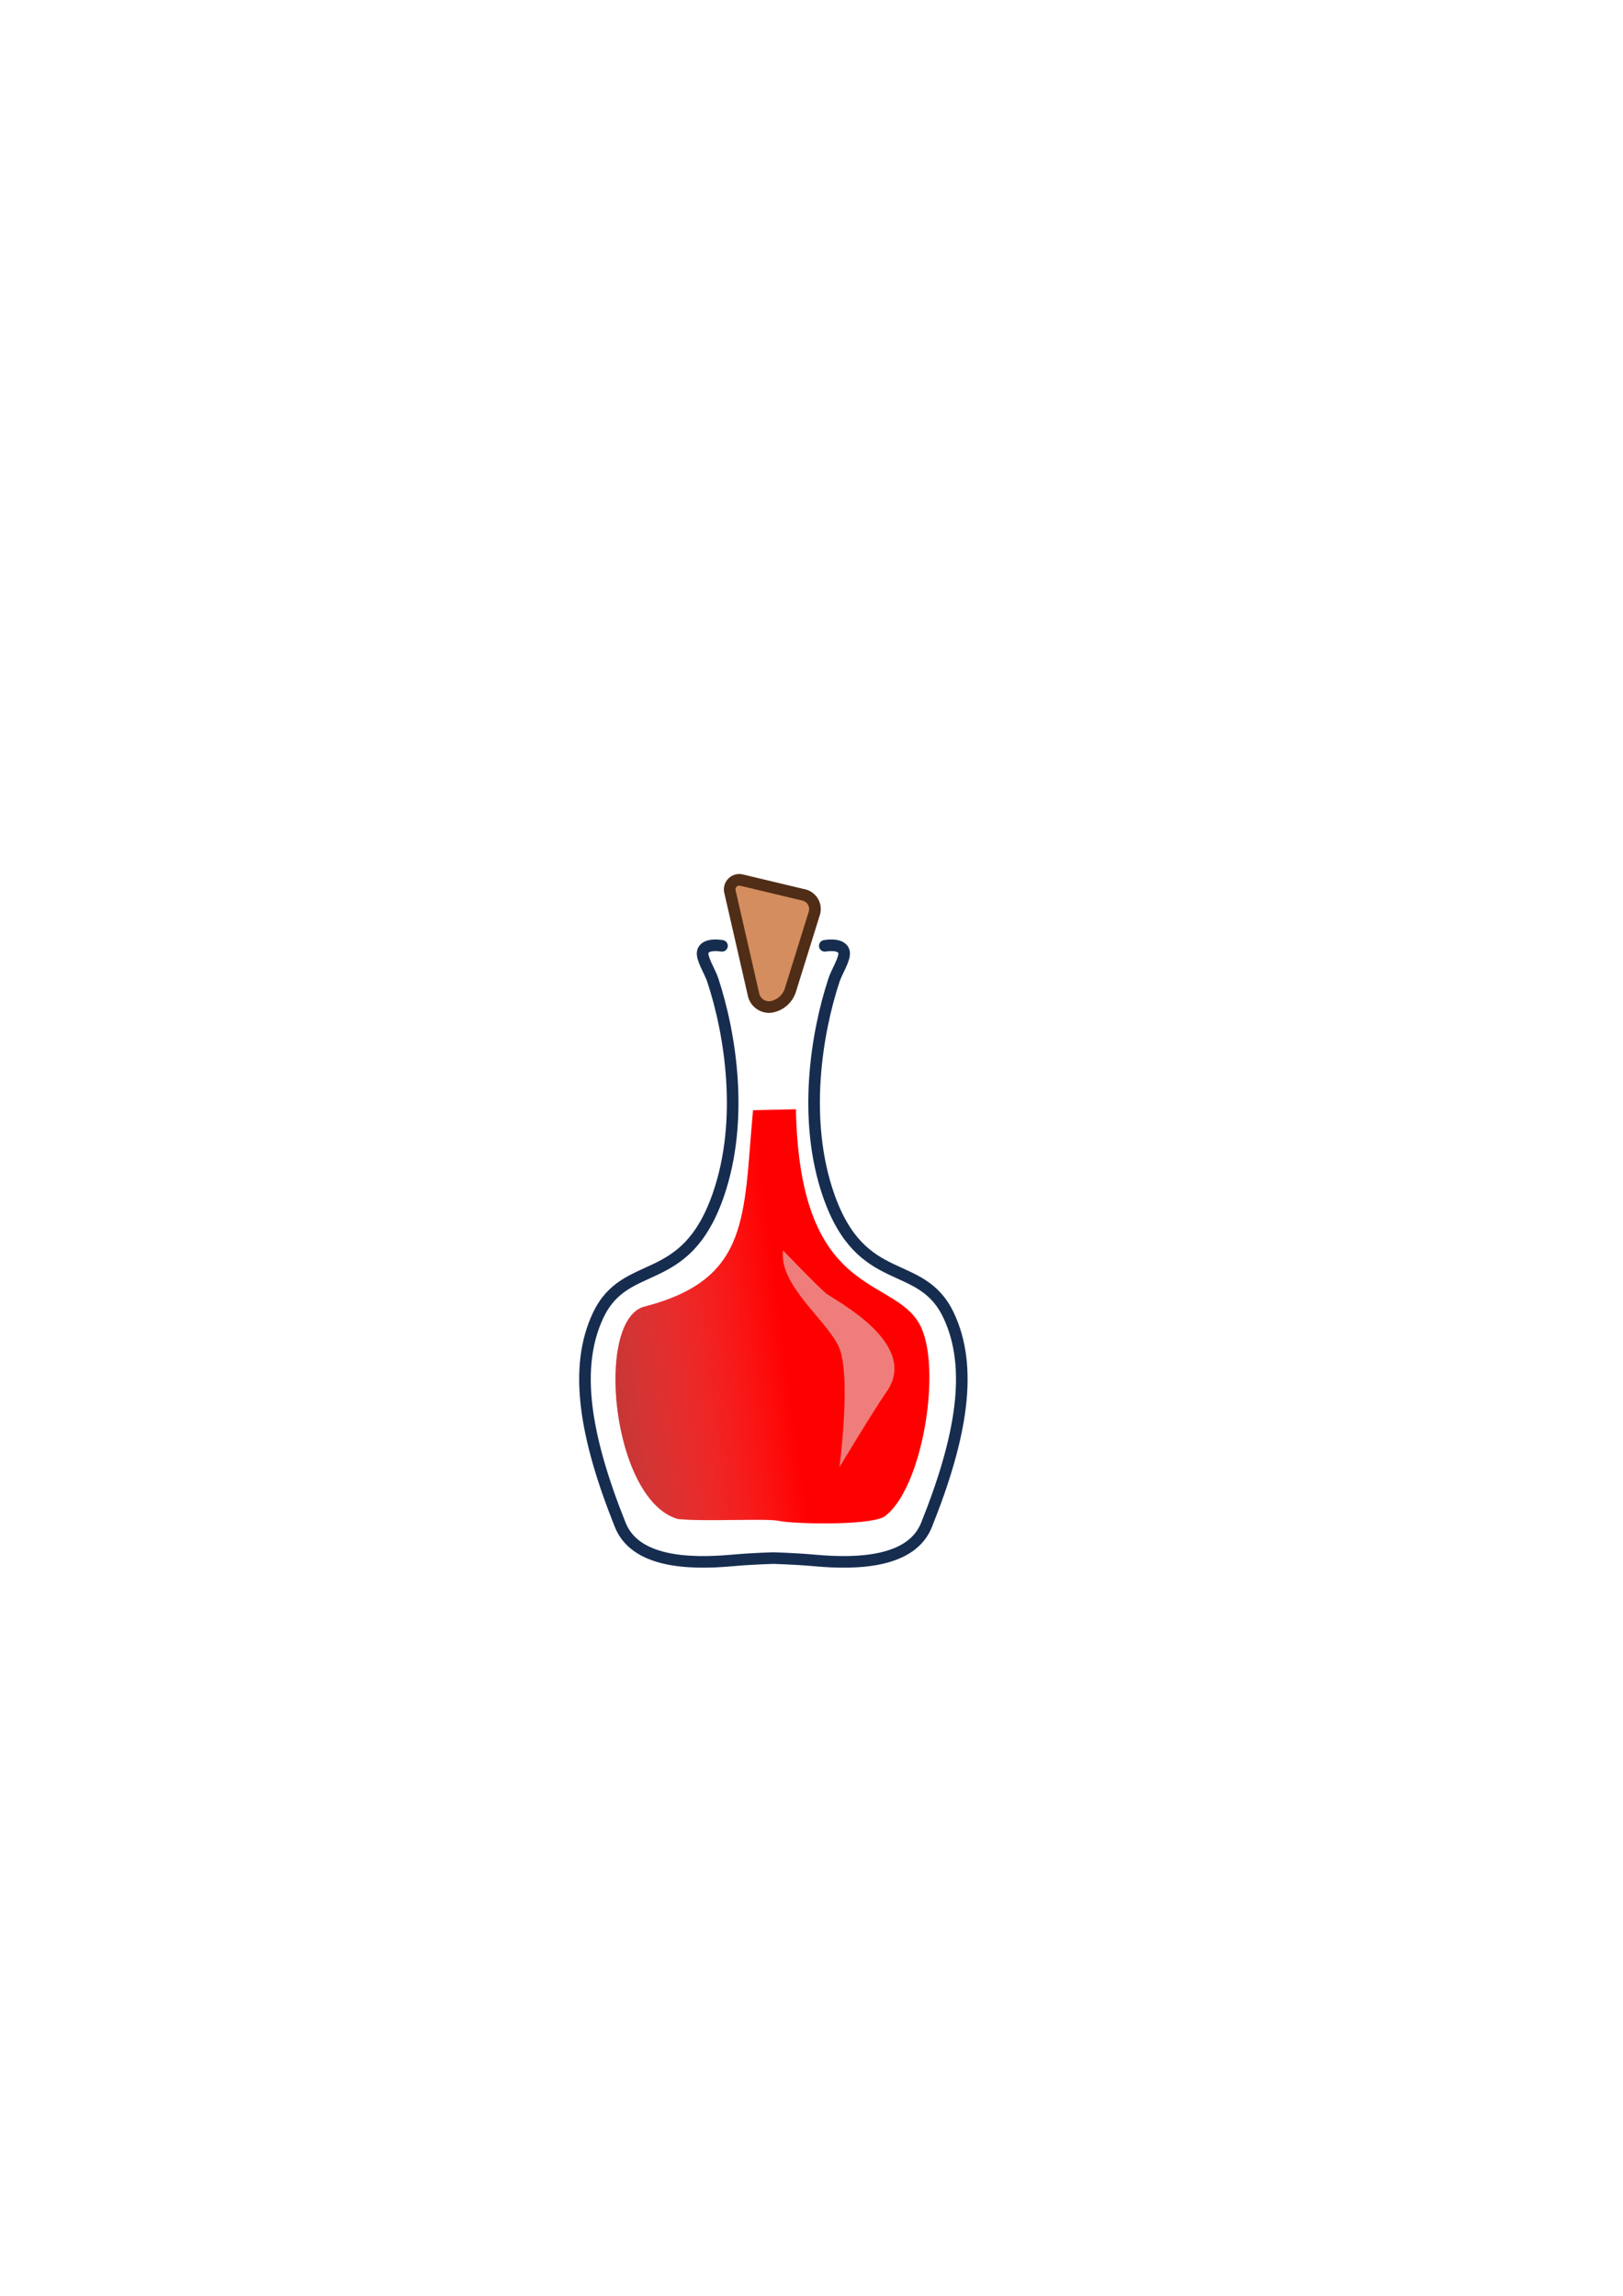 <?xml version="1.0" encoding="UTF-8" standalone="no"?>
<!-- Created with Inkscape (http://www.inkscape.org/) -->

<svg
   width="210mm"
   height="297mm"
   viewBox="0 0 210 297"
   version="1.1"
   id="svg5"
   inkscape:version="1.1 (c68e22c387, 2021-05-23)"
   sodipodi:docname="fiole01.svg"
   xmlns:inkscape="http://www.inkscape.org/namespaces/inkscape"
   xmlns:sodipodi="http://sodipodi.sourceforge.net/DTD/sodipodi-0.dtd"
   xmlns:xlink="http://www.w3.org/1999/xlink"
   xmlns="http://www.w3.org/2000/svg"
   xmlns:svg="http://www.w3.org/2000/svg">
  <sodipodi:namedview
     id="namedview7"
     pagecolor="#ffffff"
     bordercolor="#666666"
     borderopacity="1.0"
     inkscape:pageshadow="2"
     inkscape:pageopacity="0.0"
     inkscape:pagecheckerboard="0"
     inkscape:document-units="mm"
     showgrid="false"
     inkscape:zoom="0.52410025"
     inkscape:cx="335.81362"
     inkscape:cy="703.10976"
     inkscape:window-width="1920"
     inkscape:window-height="1017"
     inkscape:window-x="1912"
     inkscape:window-y="1"
     inkscape:window-maximized="1"
     inkscape:current-layer="layer1" />
  <defs
     id="defs2">
    <linearGradient
       inkscape:collect="always"
       id="linearGradient7330">
      <stop
         style="stop-color:#000000;stop-opacity:1"
         offset="0"
         id="stop7326" />
      <stop
         style="stop-color:#e3dedb;stop-opacity:0;"
         offset="1"
         id="stop7328" />
    </linearGradient>
    <inkscape:path-effect
       effect="mirror_symmetry"
       start_point="63.809,119.05"
       end_point="63.809,198.925"
       center_point="63.809,158.987"
       id="path-effect4193"
       is_visible="true"
       lpeversion="1.1"
       mode="free"
       discard_orig_path="false"
       fuse_paths="false"
       oposite_fuse="false"
       split_items="false"
       split_open="false" />
    <inkscape:path-effect
       effect="fillet_chamfer"
       id="path-effect3941"
       is_visible="true"
       lpeversion="1"
       satellites_param="F,0,0,1,0,2,0,1 @ F,0,0,1,0,2,0,1 @ F,0,0,1,0,2,0,1 @ F,0,0,1,0,2,0,1"
       unit="mm"
       method="auto"
       mode="F"
       radius="2"
       chamfer_steps="1"
       flexible="false"
       use_knot_distance="true"
       apply_no_radius="true"
       apply_with_radius="true"
       only_selected="false"
       hide_knots="false" />
    <inkscape:path-effect
       effect="mirror_symmetry"
       start_point="63.719,117.265"
       end_point="63.719,197.14"
       center_point="63.719,157.203"
       id="path-effect2439"
       is_visible="true"
       lpeversion="1.1"
       mode="free"
       discard_orig_path="false"
       fuse_paths="false"
       oposite_fuse="false"
       split_items="false"
       split_open="false" />
    <linearGradient
       inkscape:collect="always"
       xlink:href="#linearGradient7330"
       id="linearGradient7332"
       x1="15.129"
       y1="178.086"
       x2="65.481"
       y2="171.425"
       gradientUnits="userSpaceOnUse"
       gradientTransform="translate(36.348,5.048)" />
  </defs>
  <g
     inkscape:label="Calque 1"
     inkscape:groupmode="layer"
     id="layer1">
    <path
       style="fill:none;stroke:#162d50;stroke-width:1.5;stroke-linecap:round;stroke-linejoin:miter;stroke-miterlimit:4;stroke-dasharray:none;stroke-opacity:1"
       d="m 57.071,117.31 c -1.743,-0.257 -2.364,0.244 -2.487,0.776 -0.195,0.842 0.92,2.519 1.288,3.633 2.281,6.902 4.099,18.104 0.709,27.853 -4.284,12.316 -11.949,7.973 -15.528,15.528 -3.213,6.782 -1.702,15.756 2.856,27.13 1.923,4.798 8.739,5.112 14.469,4.592 2.556,-0.232 5.343,-0.308 5.343,-0.308 m 6.649,-79.203 c 1.743,-0.257 2.364,0.244 2.487,0.776 0.195,0.842 -0.92,2.519 -1.288,3.633 -2.281,6.902 -4.099,18.104 -0.709,27.853 4.284,12.316 11.949,7.973 15.528,15.528 3.213,6.782 1.702,15.756 -2.856,27.13 -1.923,4.798 -8.739,5.112 -14.469,4.592 -2.556,-0.232 -5.343,-0.308 -5.343,-0.308"
       id="path1302"
       sodipodi:nodetypes="cssssssc"
       inkscape:path-effect="#path-effect2439"
       inkscape:original-d="m 57.070763,117.30964 c -1.742973,-0.25747 -2.363705,0.24387 -2.48709,0.77559 -0.195387,0.842 0.919579,2.51876 1.287668,3.63279 2.280553,6.90215 4.099353,18.10444 0.708583,27.85289 -4.283652,12.3155 -11.949318,7.97273 -15.528244,15.52824 -3.212739,6.78245 -1.702063,15.75605 2.855769,27.12982 1.922759,4.79812 8.739409,5.11155 14.469097,4.59183 2.556206,-0.23186 5.342804,-0.30818 5.342804,-0.30818"
       transform="translate(36.348,5.048)" />
    <path
       style="fill:#d38d5f;stroke:#502d16;stroke-width:1.5;stroke-linecap:round;stroke-linejoin:round;stroke-miterlimit:4;stroke-dasharray:none;stroke-opacity:1"
       d="m 99.694,130.271 a 2.061,2.061 37.454 0 1 -2.215,-1.697 l -3.033,-13.236 a 1.242,1.242 135.262 0 1 1.499,-1.485 l 8.068,1.927 a 1.869,1.869 60.371 0 1 1.35,2.374 l -3.093,9.925 a 3.166,3.166 139.591 0 1 -2.575,2.192 z"
       id="path3576"
       inkscape:path-effect="#path-effect3941"
       inkscape:original-d="m 101.67373,129.98823 -3.748199,0.53545 -3.926682,-17.13461 11.958531,2.85577 z" />
    <path
       style="fill:#ff0000;fill-opacity:1;stroke:none;stroke-width:0.265px;stroke-linecap:butt;stroke-linejoin:miter;stroke-opacity:1"
       d="m 97.433,143.625 5.553,-0.126 c 0.477,25.293 13.222,21.254 16.281,28.397 2.54,5.929 -0.069,21.039 -4.922,24.358 -2.272,1.136 -11.737,0.883 -13.504,0.505 -1.767,-0.379 -9.339,0.126 -13.126,-0.252 -8.572,-2.437 -10.819,-25.8 -4.322,-27.479 13.742,-3.552 12.776,-11.71 14.04,-25.402 z"
       id="potion"
       sodipodi:nodetypes="ccscscsc" />
    <path
       style="fill:#e3dedb;fill-opacity:0.561;stroke:none;stroke-width:0.265px;stroke-linecap:butt;stroke-linejoin:miter;stroke-opacity:1"
       d="m 101.317,161.759 c -0.535,4.462 5.355,8.746 7.139,12.316 1.785,3.57 0.155,15.741 0.155,15.741 0,0 4.606,-7.648 6.083,-9.734 4.448,-6.285 -6.773,-11.897 -7.844,-12.79 -1.071,-0.892 -5.533,-5.533 -5.533,-5.533 z"
       id="path6817"
       sodipodi:nodetypes="cscssc" />
    <path
       style="fill:url(#linearGradient7332);fill-opacity:1;stroke:none;stroke-width:0.265px;stroke-linecap:butt;stroke-linejoin:miter;stroke-opacity:1"
       d="m 97.433,143.625 5.553,-0.126 c 0.477,25.293 13.222,21.254 16.281,28.397 2.54,5.929 -0.069,21.039 -4.922,24.358 -2.272,1.136 -11.737,0.883 -13.504,0.505 -1.767,-0.379 -9.339,0.126 -13.126,-0.252 -8.572,-2.437 -10.819,-25.8 -4.322,-27.479 13.742,-3.552 12.775,-11.71 14.04,-25.402 z"
       id="path7306"
       sodipodi:nodetypes="ccscscsc" />
  </g>
</svg>
